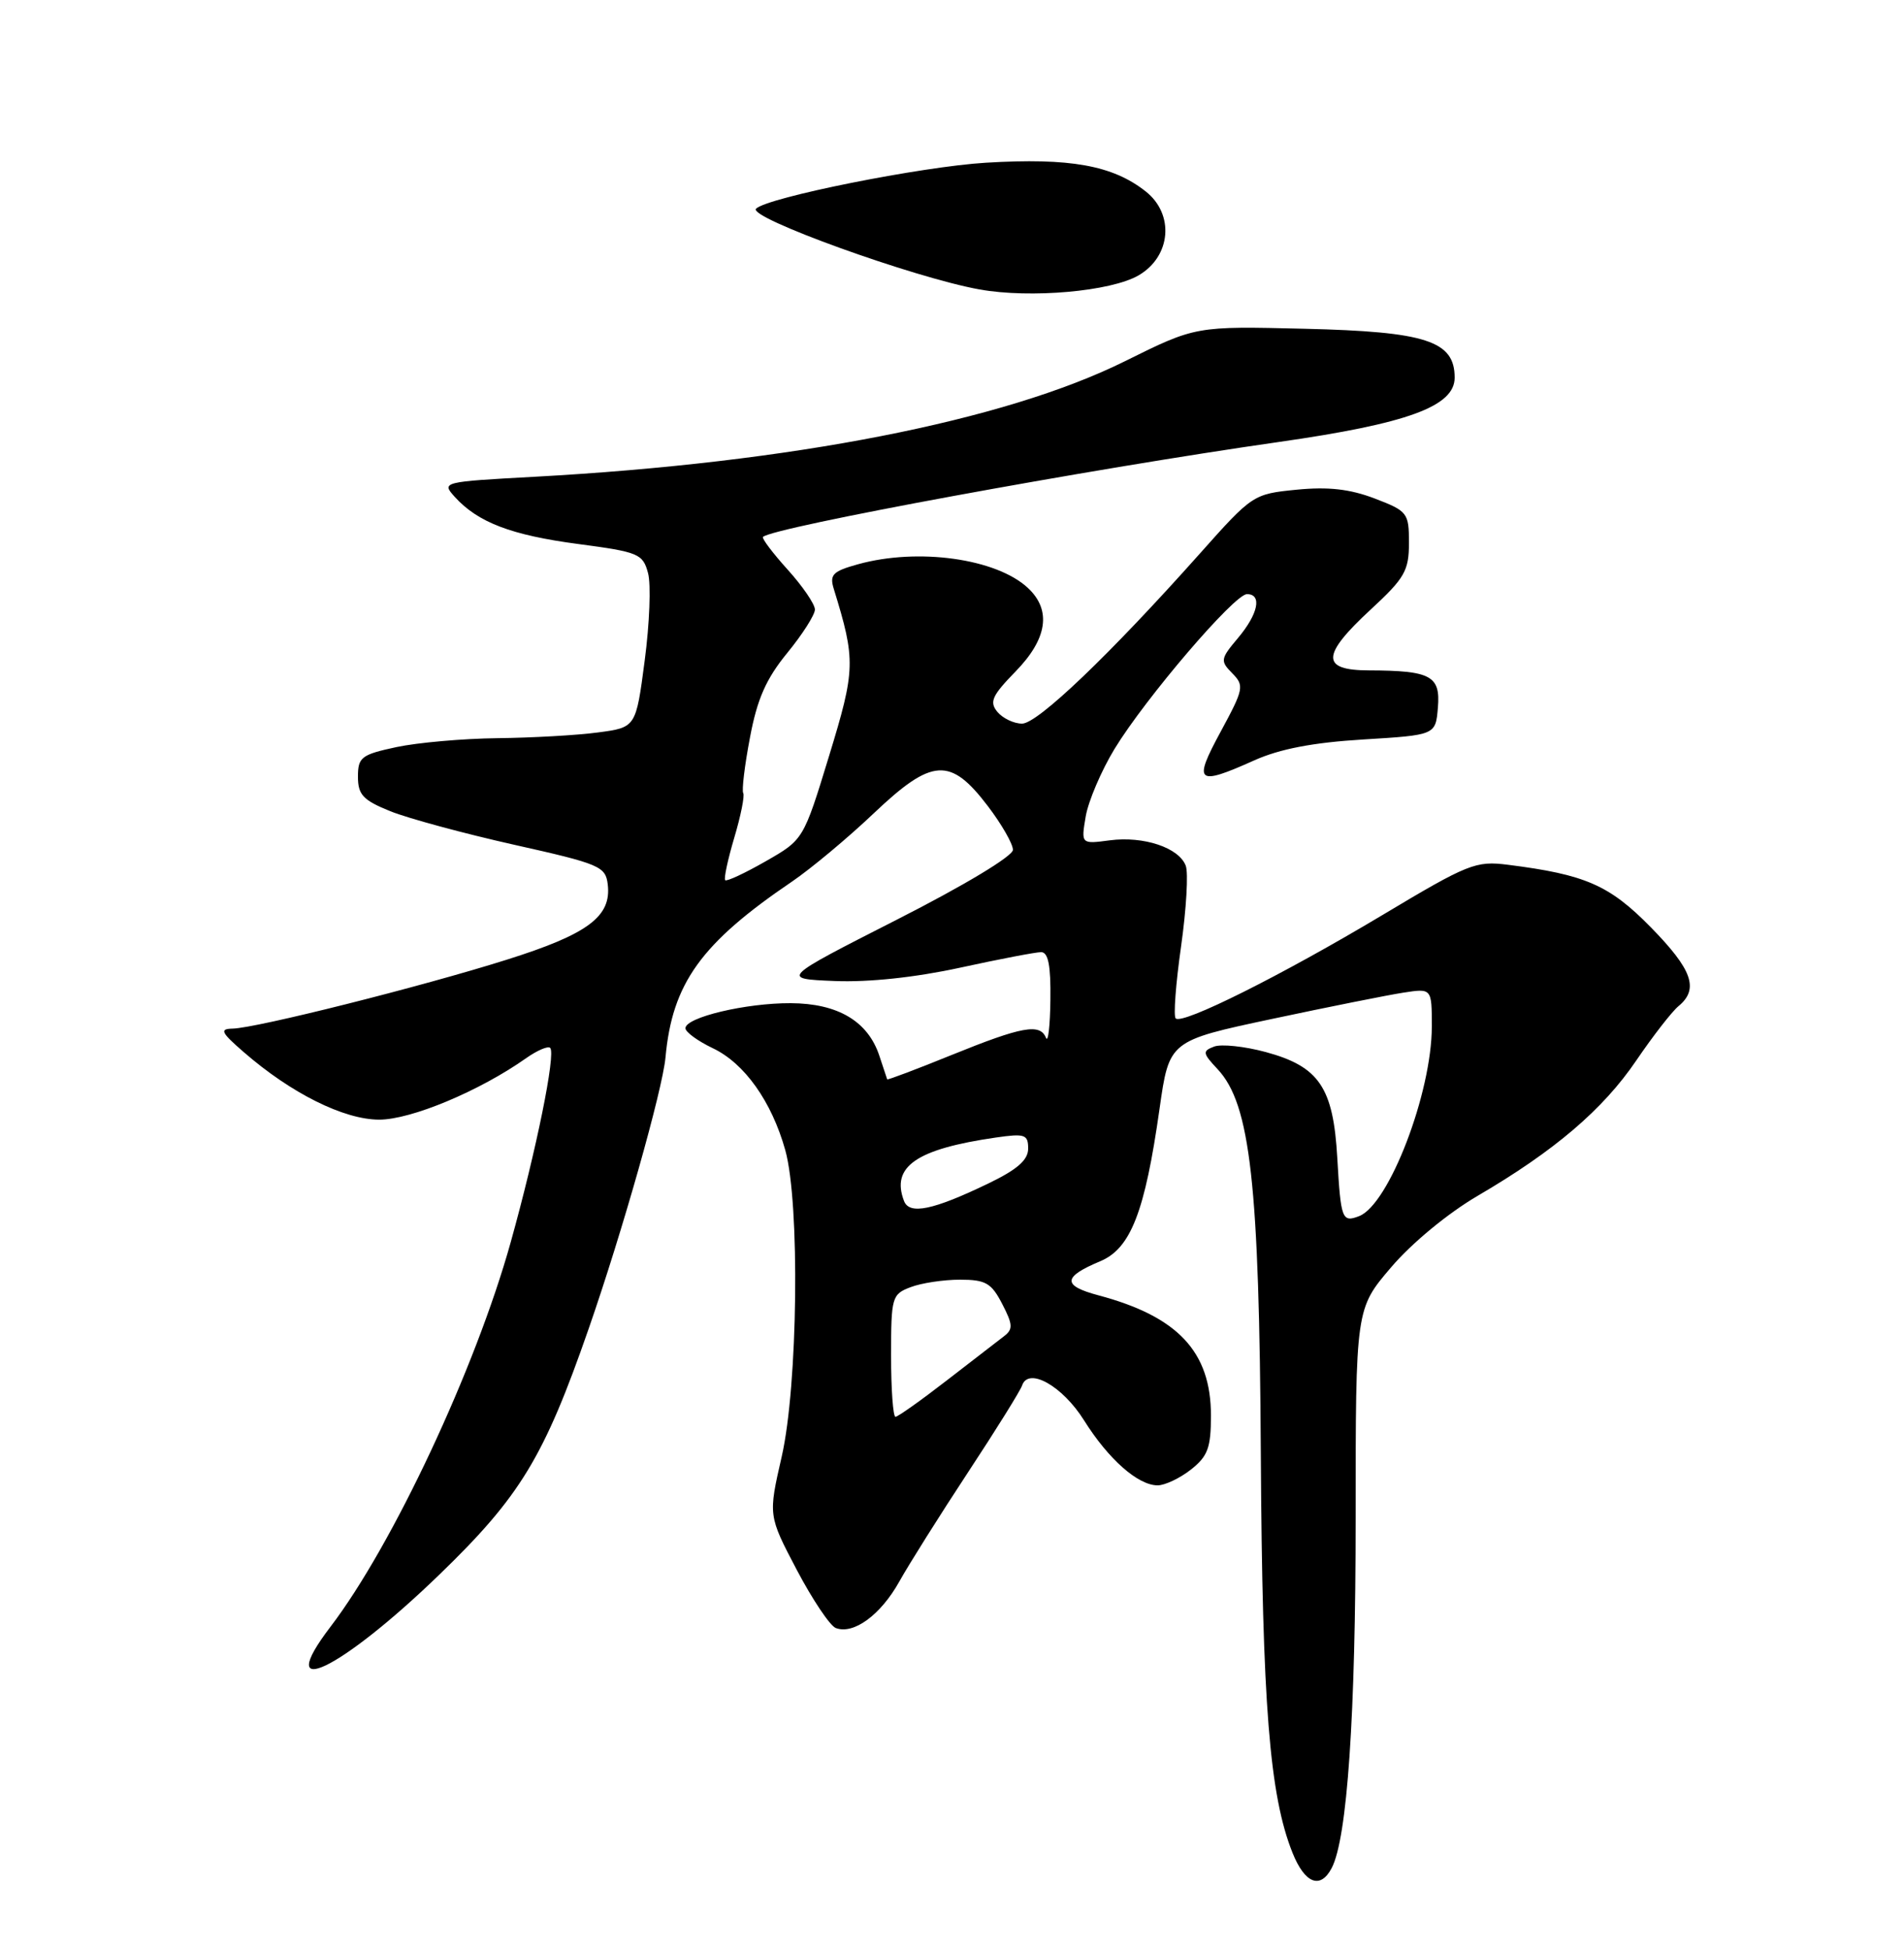 <?xml version="1.0" encoding="UTF-8" standalone="no"?>
<!DOCTYPE svg PUBLIC "-//W3C//DTD SVG 1.1//EN" "http://www.w3.org/Graphics/SVG/1.1/DTD/svg11.dtd" >
<svg xmlns="http://www.w3.org/2000/svg" xmlns:xlink="http://www.w3.org/1999/xlink" version="1.1" viewBox="0 0 250 256">
 <g >
 <path fill="currentColor"
d=" M 174.85 245.25 C 176.90 241.35 178.00 225.23 178.00 199.25 C 178.00 171.82 178.00 171.82 182.67 166.36 C 185.37 163.19 190.15 159.25 194.04 156.98 C 204.11 151.09 210.47 145.67 214.85 139.22 C 217.02 136.03 219.51 132.82 220.39 132.09 C 223.11 129.84 222.22 127.31 216.75 121.73 C 211.33 116.20 208.15 114.81 198.00 113.53 C 193.77 112.99 192.78 113.39 181.50 120.14 C 168.29 128.04 155.23 134.57 154.37 133.70 C 154.06 133.40 154.38 129.14 155.08 124.23 C 155.77 119.33 156.05 114.57 155.69 113.65 C 154.79 111.28 150.17 109.74 145.72 110.32 C 141.94 110.82 141.94 110.82 142.56 107.16 C 142.91 105.15 144.61 101.17 146.34 98.32 C 150.43 91.62 162.08 78.00 163.73 78.00 C 165.74 78.00 165.22 80.59 162.55 83.76 C 160.24 86.50 160.20 86.77 161.80 88.39 C 163.40 90.01 163.31 90.45 160.28 96.05 C 156.62 102.79 157.12 103.22 164.67 99.83 C 168.03 98.32 172.40 97.48 179.00 97.08 C 188.50 96.50 188.50 96.50 188.80 92.88 C 189.15 88.72 187.88 88.04 179.75 88.01 C 173.41 88.00 173.47 86.03 180.00 80.00 C 184.44 75.90 185.00 74.92 185.00 71.27 C 185.00 67.33 184.82 67.10 180.49 65.44 C 177.23 64.20 174.39 63.88 170.24 64.29 C 164.56 64.85 164.43 64.94 157.54 72.68 C 145.75 85.91 136.25 95.00 134.20 95.00 C 133.12 95.00 131.67 94.30 130.96 93.46 C 129.88 92.15 130.25 91.33 133.34 88.16 C 137.53 83.87 138.09 80.10 134.97 77.19 C 130.82 73.32 120.54 71.89 112.65 74.08 C 109.33 75.00 108.90 75.45 109.48 77.32 C 112.37 86.69 112.33 87.89 108.86 99.24 C 105.50 110.23 105.50 110.23 100.54 113.07 C 97.81 114.63 95.42 115.75 95.22 115.55 C 95.02 115.36 95.56 112.85 96.41 109.98 C 97.27 107.10 97.79 104.47 97.59 104.13 C 97.38 103.78 97.77 100.50 98.47 96.84 C 99.42 91.76 100.59 89.12 103.36 85.73 C 105.36 83.29 107.00 80.72 107.00 80.02 C 107.00 79.32 105.39 76.96 103.42 74.78 C 101.45 72.60 100.00 70.67 100.18 70.49 C 101.44 69.23 142.96 61.59 167.88 58.03 C 184.83 55.61 191.00 53.35 191.00 49.58 C 191.00 44.76 187.27 43.54 171.30 43.16 C 157.00 42.81 157.00 42.81 147.71 47.42 C 131.89 55.27 103.95 60.74 70.21 62.59 C 58.07 63.25 57.95 63.28 59.71 65.23 C 62.74 68.58 67.14 70.26 75.93 71.42 C 83.86 72.47 84.41 72.70 85.09 75.24 C 85.49 76.72 85.29 81.89 84.65 86.72 C 83.50 95.50 83.50 95.50 78.50 96.16 C 75.75 96.53 69.81 96.86 65.30 96.91 C 60.79 96.96 54.83 97.49 52.05 98.08 C 47.44 99.07 47.00 99.41 47.00 101.97 C 47.00 104.34 47.67 105.05 51.25 106.50 C 53.59 107.44 60.90 109.42 67.50 110.90 C 78.77 113.42 79.52 113.74 79.80 116.12 C 80.30 120.33 77.19 122.64 66.51 126.00 C 55.29 129.54 33.62 134.98 30.53 135.04 C 28.80 135.08 29.02 135.53 32.00 138.12 C 38.22 143.53 45.14 146.98 49.78 146.99 C 53.96 147.00 62.99 143.23 69.11 138.90 C 70.55 137.89 71.96 137.29 72.24 137.57 C 73.00 138.33 70.42 151.03 67.06 163.07 C 62.44 179.65 51.55 202.88 43.39 213.57 C 35.75 223.58 44.66 219.32 57.67 206.74 C 68.31 196.45 71.43 191.32 77.30 174.42 C 81.72 161.71 86.98 143.11 87.38 138.83 C 88.27 129.08 92.05 123.83 104.00 115.73 C 106.47 114.05 111.31 110.02 114.73 106.77 C 122.40 99.50 124.78 99.35 129.71 105.83 C 131.52 108.21 133.00 110.79 133.00 111.57 C 133.00 112.39 126.59 116.25 117.75 120.74 C 102.50 128.50 102.50 128.50 109.60 128.79 C 114.07 128.97 120.18 128.32 126.06 127.04 C 131.20 125.92 135.99 125.00 136.70 125.00 C 137.64 125.00 137.98 126.76 137.92 131.25 C 137.88 134.69 137.62 136.94 137.34 136.25 C 136.56 134.32 134.21 134.75 125.03 138.47 C 120.38 140.36 116.53 141.81 116.49 141.70 C 116.45 141.59 115.99 140.20 115.46 138.60 C 113.96 134.07 110.01 131.73 103.83 131.70 C 97.94 131.67 90.00 133.56 90.00 134.99 C 90.00 135.49 91.62 136.67 93.59 137.61 C 97.76 139.59 101.32 144.61 103.11 151.00 C 105.05 157.97 104.77 181.91 102.64 191.23 C 100.87 198.96 100.87 198.96 104.61 206.08 C 106.67 209.99 108.98 213.44 109.74 213.73 C 112.07 214.62 115.62 212.03 118.07 207.65 C 119.34 205.37 123.40 198.92 127.09 193.31 C 130.78 187.71 133.97 182.58 134.20 181.90 C 135.02 179.43 139.50 181.93 142.34 186.47 C 145.54 191.57 149.42 195.00 152.00 195.00 C 152.95 195.00 154.92 194.07 156.37 192.93 C 158.59 191.18 159.00 190.07 159.00 185.83 C 159.00 177.46 154.66 172.83 144.22 170.05 C 139.46 168.78 139.52 167.65 144.46 165.58 C 148.46 163.91 150.33 159.12 152.25 145.57 C 153.52 136.64 153.52 136.64 167.01 133.77 C 174.43 132.19 182.19 130.64 184.25 130.32 C 188.00 129.74 188.00 129.74 188.00 134.76 C 188.00 143.47 182.37 158.15 178.45 159.66 C 176.21 160.52 176.05 160.07 175.59 152.03 C 175.07 142.77 173.21 140.02 166.21 138.12 C 163.41 137.36 160.35 137.04 159.41 137.40 C 157.86 137.99 157.90 138.26 159.87 140.36 C 164.18 144.95 165.35 155.38 165.55 191.00 C 165.74 223.73 166.69 235.68 169.71 243.24 C 171.33 247.28 173.37 248.07 174.85 245.25 Z  M 149.50 36.15 C 153.77 33.66 154.24 28.12 150.42 25.12 C 146.08 21.70 140.48 20.70 129.47 21.36 C 121.05 21.86 100.75 25.92 99.27 27.40 C 98.12 28.55 120.03 36.46 128.62 38.00 C 135.30 39.20 145.87 38.26 149.50 36.15 Z  M 117.00 177.98 C 117.00 170.28 117.11 169.91 119.57 168.98 C 120.98 168.44 123.89 168.00 126.04 168.00 C 129.42 168.00 130.17 168.43 131.59 171.18 C 133.00 173.90 133.03 174.51 131.82 175.43 C 131.04 176.02 127.65 178.64 124.28 181.25 C 120.91 183.86 117.89 186.00 117.58 186.00 C 117.26 186.00 117.00 182.39 117.00 177.98 Z  M 118.70 157.67 C 116.97 153.16 120.31 150.85 130.75 149.34 C 134.57 148.79 135.00 148.93 135.00 150.79 C 135.00 152.29 133.57 153.54 129.75 155.38 C 122.51 158.87 119.41 159.51 118.70 157.67 Z "/>
</g>
</svg>